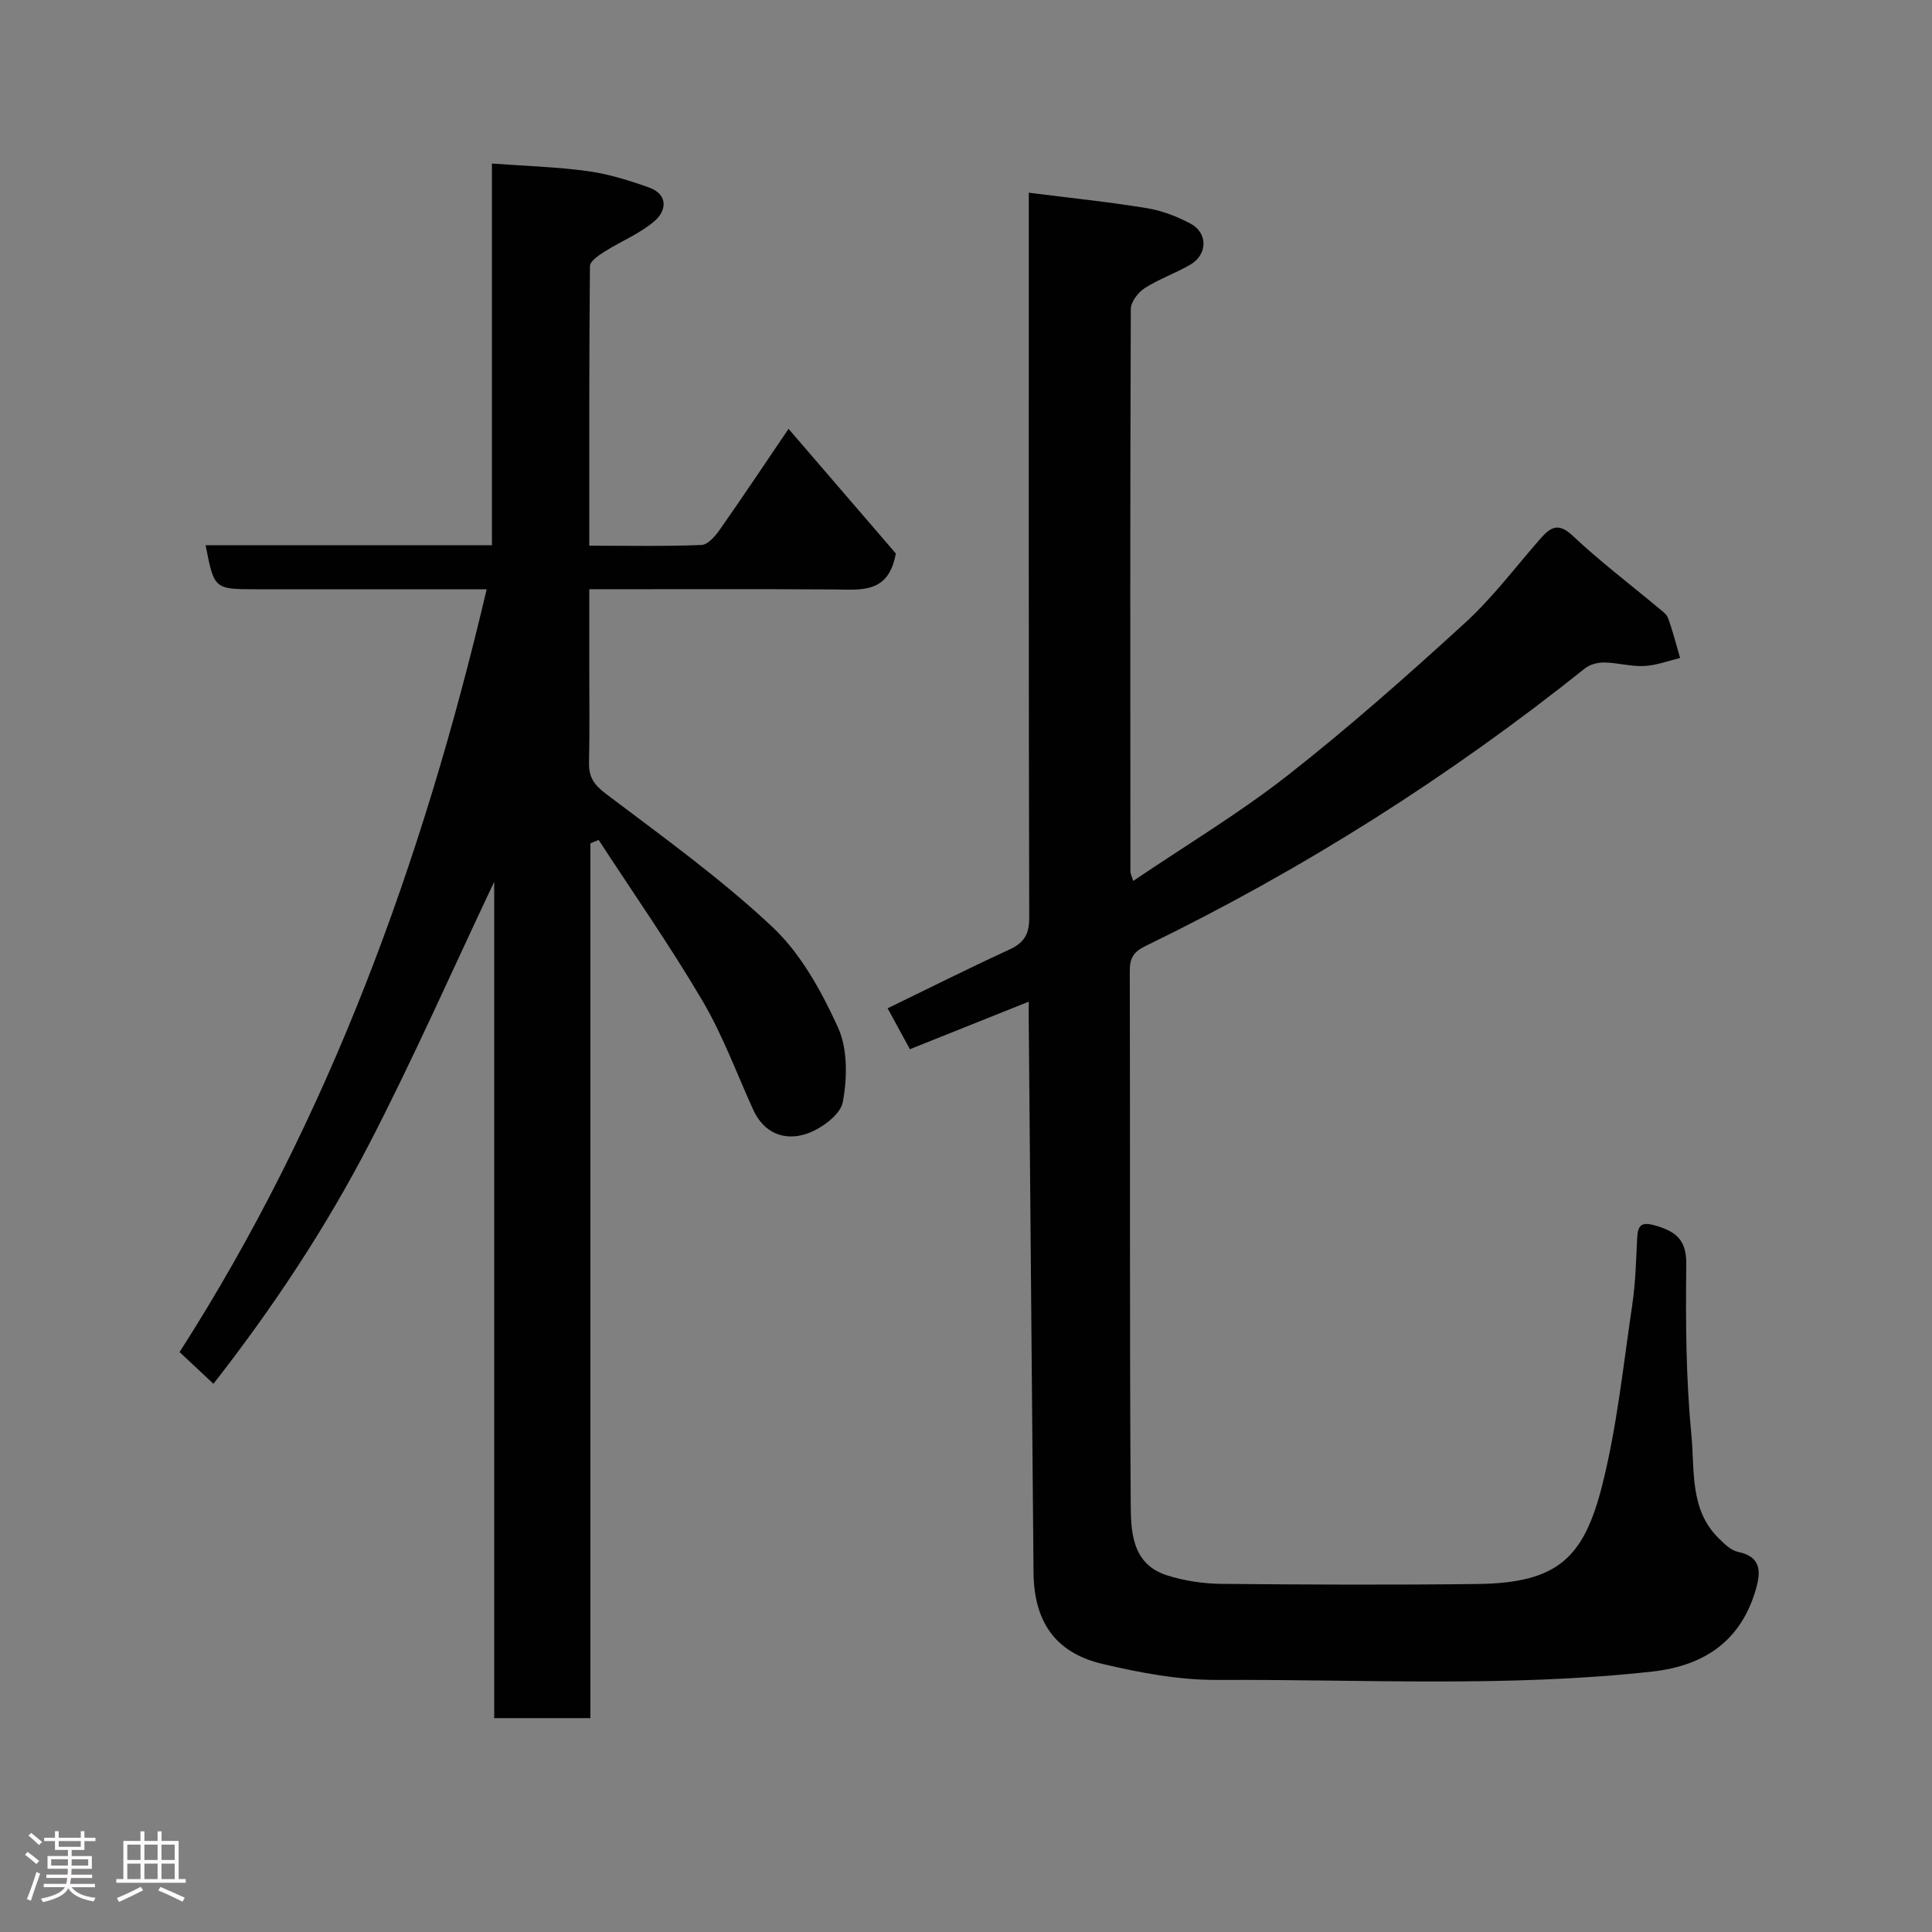<svg enable-background="new 0 0 400 400" viewBox="0 0 400 400" xmlns="http://www.w3.org/2000/svg"><rect x="0" y="0" width="400" height="400" fill="#808080" stroke="none"/><path d="m5.17 384 .55-.58c.85.61 1.65 1.24 2.4 1.87l-.59.64c-.83-.73-1.62-1.38-2.36-1.93m1.22 9.53-.82-.34c.71-1.76 1.37-3.64 1.98-5.63.24.13.5.25.76.36-.6 1.67-1.24 3.54-1.92 5.61m-.5-13.5.57-.54c.56.44 1.31 1.06 2.26 1.87l-.64.64c-.68-.66-1.41-1.32-2.19-1.97m3.25.46h2.24v-1.36h.77v1.36h4.57v-1.36h.76v1.36h2.28v.69h-2.28v1.84h-2.64v1.26h4.18v2.64h-4.21c0 .45-.02.86-.05 1.21h4.32v.69h-4.38c-.04.34-.1.75-.19 1.22h5.15v.69h-4.82c.87 1.19 2.51 1.92 4.93 2.19-.17.31-.3.57-.37.76-2.77-.49-4.52-1.41-5.26-2.76-.56 1.26-2.3 2.23-5.24 2.9-.12-.24-.26-.48-.43-.72 2.73-.55 4.38-1.34 4.96-2.38h-4.38v-.69h4.65c.1-.38.17-.79.21-1.22h-4.32v-.69h4.4c.03-.34.05-.75.05-1.21h-4.2v-2.64h4.23v-1.26h-2.69v-1.84h-2.24zm1.46 4.46v1.29h3.45c.01-.4.02-.57.01-.53v-.32-.45h-3.46zm1.55-2.59h4.57v-1.19h-4.57zm6.11 2.59h-3.42v.77c-.02.19-.01.37-.02.53h3.44z" fill="#fcfafa"/><path d="m32.63 379.16h.82v1.98h3.54v7.89h1.46v.78h-14.37v-.78h1.46v-7.89h3.54v-1.98h.82v1.98h2.73zm-3.49 11.48.5.73c-1.61.82-3.28 1.63-5 2.41-.13-.27-.28-.55-.44-.82 1.75-.72 3.4-1.49 4.94-2.32m-2.78-5.55h2.73v-3.18h-2.73zm0 3.95h2.73v-3.2h-2.73zm3.54-3.95h2.73v-3.18h-2.73zm0 3.95h2.73v-3.2h-2.73zm7.89 4.68c-1.84-.92-3.51-1.7-5.02-2.32l.45-.73c1.89.8 3.57 1.55 5.04 2.23zm-1.62-11.81h-2.73v3.18h2.73zm-2.73 7.13h2.73v-3.2h-2.73z" fill="#fcfafa"/><g fill="#010102"><path d="m213 207.38c-8.49 3.4-16.32 6.54-24.61 9.85-1.51-2.77-2.97-5.45-4.62-8.47 8.49-4.12 16.75-8.28 25.15-12.13 3.07-1.41 4.18-3.13 4.17-6.63-.13-47.98-.09-95.96-.09-143.95 0-1.95 0-3.9 0-6.15 8.54 1.08 16.51 1.9 24.4 3.19 3.14.51 6.3 1.72 9.12 3.23 3.57 1.91 3.5 6.35-.01 8.43-3.06 1.81-6.52 2.99-9.5 4.9-1.37.88-2.89 2.85-2.89 4.33-.15 38.82-.11 77.64-.08 116.46 0 .43.25.86.58 1.95 10.9-7.38 21.95-14 32.01-21.88 12.68-9.94 24.77-20.66 36.67-31.53 5.69-5.19 10.39-11.48 15.49-17.3 2.08-2.37 3.7-3.71 6.82-.76 5.6 5.28 11.78 9.96 17.7 14.91.76.64 1.74 1.29 2.05 2.15.98 2.7 1.68 5.5 2.49 8.26-2.48.58-4.94 1.53-7.44 1.65-2.73.13-5.5-.68-8.26-.73-1.34-.02-2.97.4-4 1.22-28.19 22.53-58.49 41.7-90.94 57.46-2.43 1.18-3.3 2.4-3.3 5.12.1 36.66-.06 73.31.19 109.97.04 5.98.08 12.94 7.68 15.28 3.54 1.09 7.36 1.68 11.06 1.71 17.66.17 35.32.24 52.98.03 16.75-.19 22.12-5.43 25.93-20.56 3.05-12.13 4.33-24.73 6.18-37.15.68-4.55.8-9.19 1.02-13.79.14-2.86.86-3.59 3.97-2.66 4.35 1.3 6.27 3.12 6.21 8.11-.15 11.76-.07 23.58 1.06 35.27.7 7.23-.4 15.34 5.61 21.28 1.18 1.16 2.57 2.55 4.07 2.86 4.63.96 4.73 3.9 3.75 7.44-2.98 10.7-10.41 16.09-21.55 17.33-29.99 3.32-60.05 1.58-90.08 1.73-7.93.04-16-1.49-23.76-3.32-9.79-2.31-14.17-8.8-14.25-18.96-.33-38.42-.66-76.85-1-115.27.01-.81.02-1.64.02-2.88z"/><path d="m100.76 122c-15.94 0-31.76 0-47.57 0-8.85 0-8.85 0-10.62-9.12h59.28c0-26.26 0-52.19 0-79.02 6.89.51 13.41.69 19.83 1.57 4.29.59 8.54 1.91 12.64 3.37 4.02 1.42 3.75 4.75 1.22 6.95-3.01 2.6-6.91 4.16-10.33 6.32-1.22.77-3.06 1.99-3.07 3.02-.18 19.12-.14 38.25-.14 57.89 8.03 0 15.65.16 23.25-.15 1.33-.05 2.87-1.87 3.81-3.22 4.77-6.8 9.38-13.72 14.2-20.82 7.82 9.08 15.31 17.79 22.21 25.8-1.49 8.39-7.2 7.49-12.73 7.45-16.66-.11-33.31-.04-50.74-.04v15.43c0 6.83.1 13.67-.05 20.5-.06 2.94 1.02 4.54 3.46 6.39 11.76 8.9 23.81 17.55 34.52 27.61 5.88 5.53 10.14 13.28 13.55 20.75 2.04 4.47 1.95 10.51 1.01 15.5-.49 2.64-4.51 5.56-7.53 6.57-4.5 1.5-8.79-.09-11.02-5-3.44-7.57-6.33-15.48-10.53-22.6-6.69-11.36-14.27-22.2-21.47-33.25-.57.23-1.14.47-1.71.7v181.12c-6.9 0-13.17 0-19.91 0 0-57.46 0-115.03 0-173.16-8.76 18.51-16.74 36.61-25.81 54.15-9.05 17.5-19.94 33.94-32.32 49.79-2.42-2.27-4.44-4.17-7.01-6.57 30.93-48.25 50.36-101.65 63.58-157.93z"/></g></svg>